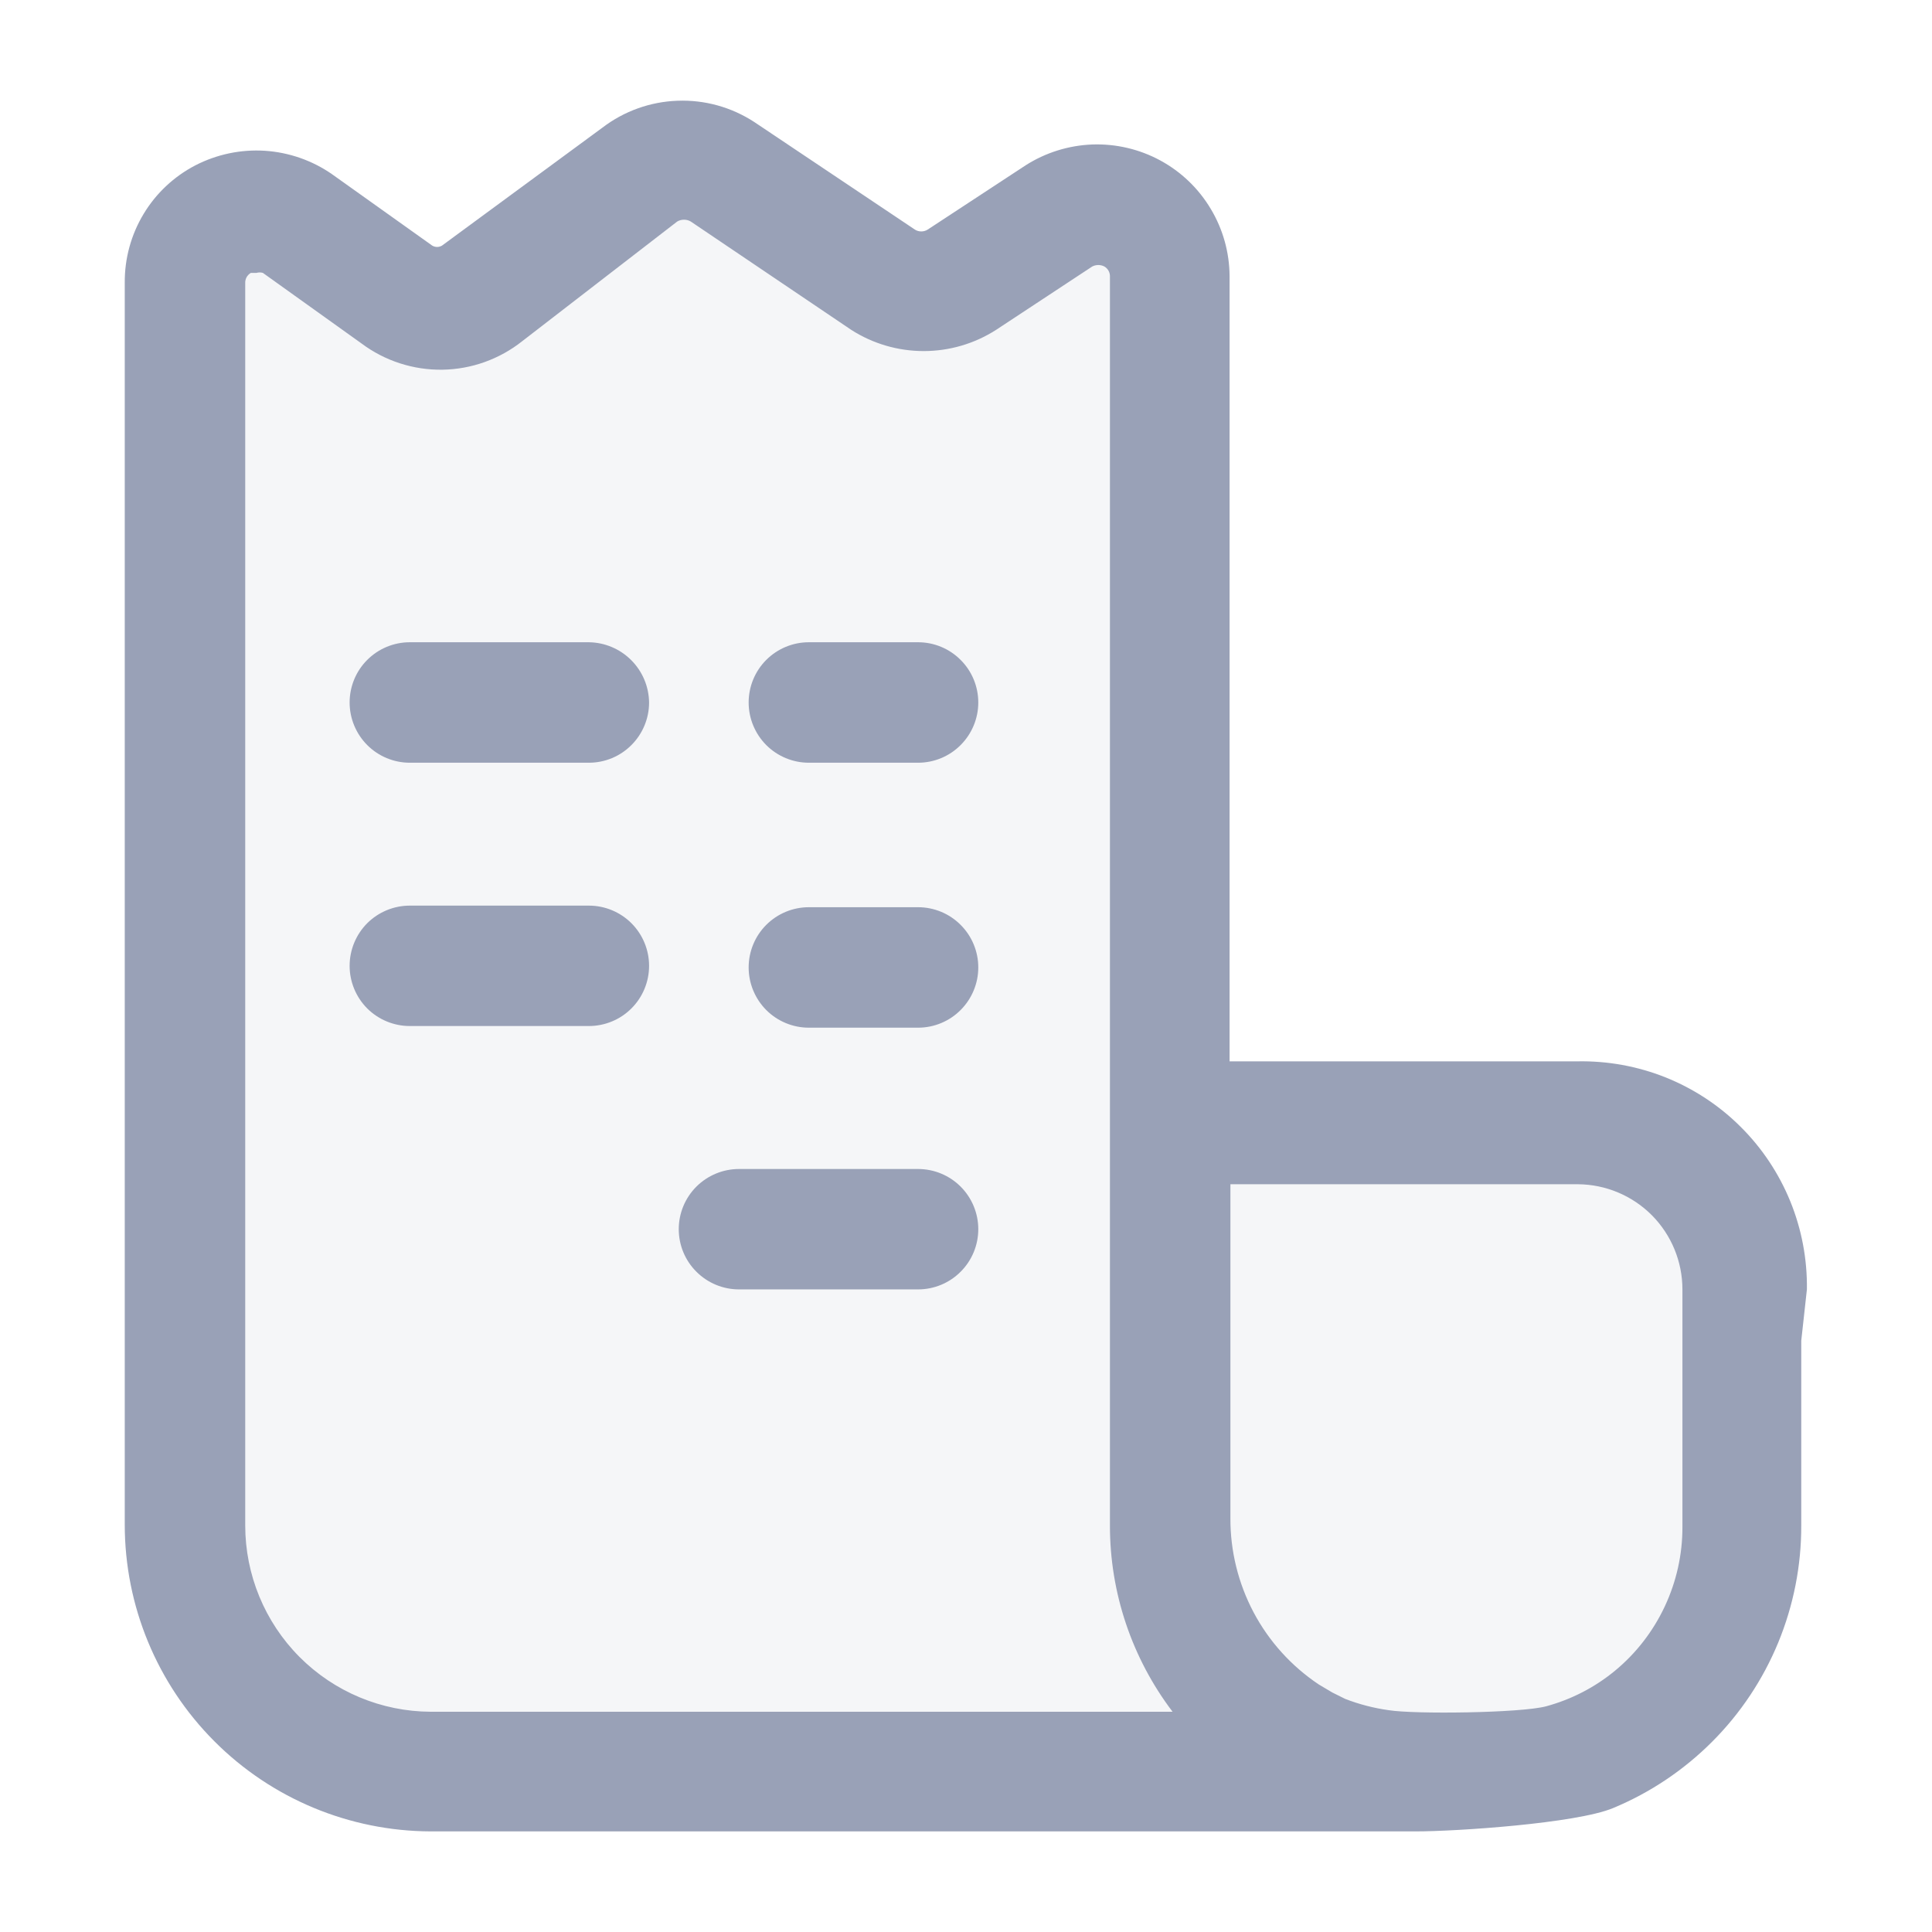 <svg width="28" height="28" viewBox="0 0 28 28" fill="none" xmlns="http://www.w3.org/2000/svg">
<path opacity="0.1" d="M25.996 19.393V22.045C25.997 22.621 25.885 23.192 25.666 23.725C25.446 24.258 25.124 24.742 24.717 25.15C24.31 25.558 23.826 25.881 23.294 26.102C22.762 26.323 21.039 26.437 20.462 26.437H6.317C5.151 26.434 4.034 25.969 3.211 25.143C2.387 24.317 1.925 23.199 1.925 22.033V4.199C1.922 3.852 2.016 3.512 2.195 3.214C2.374 2.917 2.632 2.676 2.94 2.516C3.247 2.357 3.592 2.285 3.937 2.307C4.282 2.329 4.615 2.445 4.899 2.643L6.34 3.669C6.361 3.681 6.385 3.687 6.41 3.687C6.434 3.687 6.458 3.681 6.479 3.669L8.784 1.974C9.095 1.738 9.471 1.603 9.861 1.588C10.251 1.574 10.636 1.68 10.963 1.894L13.269 3.438C13.296 3.456 13.328 3.465 13.361 3.465C13.394 3.465 13.426 3.456 13.453 3.438L14.86 2.516C15.146 2.332 15.477 2.229 15.817 2.217C16.157 2.205 16.495 2.284 16.794 2.446C17.093 2.609 17.343 2.849 17.518 3.141C17.693 3.433 17.786 3.767 17.788 4.107V15.382H22.779C23.213 15.372 23.644 15.45 24.047 15.611C24.45 15.772 24.816 16.013 25.123 16.318C25.431 16.624 25.674 16.988 25.838 17.39C26.002 17.791 26.083 18.222 26.076 18.655L25.996 19.393Z" fill="#99A1B7"/>
<path d="M9.407 10.181C9.407 10.412 9.315 10.634 9.151 10.798C8.988 10.962 8.766 11.054 8.534 11.054H5.939C5.708 11.054 5.486 10.962 5.322 10.798C5.159 10.634 5.067 10.412 5.067 10.181C5.067 9.949 5.159 9.727 5.322 9.564C5.486 9.4 5.708 9.308 5.939 9.308H8.534C8.765 9.311 8.985 9.404 9.148 9.567C9.311 9.73 9.404 9.95 9.407 10.181ZM13.305 16.942H10.71C10.479 16.942 10.257 17.034 10.093 17.197C9.929 17.361 9.837 17.583 9.837 17.814C9.837 18.046 9.929 18.268 10.093 18.431C10.257 18.595 10.479 18.687 10.71 18.687H13.305C13.537 18.687 13.759 18.595 13.922 18.431C14.086 18.268 14.178 18.046 14.178 17.814C14.178 17.583 14.086 17.361 13.922 17.197C13.759 17.034 13.537 16.942 13.305 16.942ZM8.534 13.125H5.939C5.708 13.125 5.486 13.217 5.322 13.38C5.159 13.544 5.067 13.766 5.067 13.998C5.067 14.229 5.159 14.451 5.322 14.615C5.486 14.778 5.708 14.87 5.939 14.87H8.534C8.766 14.87 8.988 14.778 9.151 14.615C9.315 14.451 9.407 14.229 9.407 13.998C9.407 13.766 9.315 13.544 9.151 13.38C8.988 13.217 8.766 13.125 8.534 13.125ZM13.305 9.308H11.723C11.491 9.308 11.269 9.4 11.105 9.564C10.942 9.727 10.85 9.949 10.85 10.181C10.85 10.412 10.942 10.634 11.105 10.798C11.269 10.962 11.491 11.054 11.723 11.054H13.305C13.537 11.054 13.759 10.962 13.922 10.798C14.086 10.634 14.178 10.412 14.178 10.181C14.178 9.949 14.086 9.727 13.922 9.564C13.759 9.4 13.537 9.308 13.305 9.308ZM26.105 19.432V22.108C26.107 22.69 25.993 23.266 25.772 23.804C25.55 24.342 25.225 24.831 24.814 25.242C24.403 25.654 23.915 25.981 23.378 26.204C22.841 26.427 21.101 26.542 20.52 26.542H6.242C5.065 26.538 3.937 26.069 3.106 25.235C2.275 24.402 1.808 23.273 1.808 22.096V4.095C1.806 3.745 1.9 3.401 2.081 3.101C2.261 2.801 2.522 2.557 2.832 2.396C3.143 2.236 3.491 2.163 3.839 2.185C4.188 2.208 4.524 2.325 4.811 2.524L6.265 3.56C6.286 3.572 6.31 3.579 6.335 3.579C6.359 3.579 6.384 3.572 6.405 3.56L8.732 1.849C9.045 1.61 9.425 1.474 9.819 1.46C10.213 1.445 10.601 1.553 10.931 1.768L13.259 3.327C13.286 3.345 13.319 3.354 13.352 3.354C13.385 3.354 13.417 3.345 13.445 3.327L14.864 2.396C15.154 2.211 15.488 2.107 15.831 2.094C16.174 2.082 16.515 2.162 16.817 2.326C17.119 2.49 17.371 2.732 17.547 3.027C17.724 3.322 17.818 3.658 17.82 4.002V15.382H22.859C23.296 15.373 23.731 15.452 24.138 15.614C24.544 15.777 24.914 16.019 25.224 16.328C25.535 16.636 25.78 17.004 25.946 17.41C26.111 17.815 26.193 18.249 26.187 18.687L26.105 19.432ZM16.994 24.808C16.404 24.031 16.085 23.083 16.086 22.108V16.29V4.014C16.088 3.983 16.081 3.953 16.067 3.926C16.053 3.9 16.031 3.877 16.005 3.862C15.978 3.848 15.948 3.841 15.918 3.841C15.887 3.841 15.857 3.848 15.83 3.862L14.434 4.782C14.121 4.982 13.758 5.088 13.387 5.088C13.015 5.088 12.652 4.982 12.339 4.782L10.012 3.211C9.982 3.193 9.948 3.184 9.913 3.184C9.878 3.184 9.844 3.193 9.814 3.211L7.568 4.945C7.239 5.206 6.832 5.352 6.411 5.358C5.99 5.364 5.579 5.231 5.241 4.979L3.81 3.955C3.78 3.946 3.747 3.946 3.717 3.955H3.635C3.609 3.971 3.587 3.993 3.573 4.019C3.559 4.046 3.552 4.076 3.554 4.107V22.108C3.554 22.822 3.837 23.507 4.34 24.013C4.844 24.519 5.528 24.805 6.242 24.808H16.994ZM24.383 18.687C24.383 18.285 24.224 17.899 23.941 17.613C23.657 17.328 23.273 17.166 22.87 17.163H17.832V22.003C17.83 22.479 17.946 22.948 18.169 23.369C18.392 23.789 18.716 24.147 19.112 24.412L19.309 24.529L19.496 24.622C19.698 24.7 19.909 24.755 20.124 24.785C20.497 24.846 22.043 24.827 22.408 24.729C22.773 24.63 23.113 24.455 23.405 24.214C23.712 23.961 23.958 23.642 24.127 23.282C24.296 22.922 24.384 22.529 24.383 22.131V18.687ZM13.305 13.148H11.723C11.491 13.148 11.269 13.24 11.105 13.404C10.942 13.567 10.85 13.789 10.85 14.021C10.85 14.252 10.942 14.474 11.105 14.638C11.269 14.802 11.491 14.894 11.723 14.894H13.305C13.537 14.894 13.759 14.802 13.922 14.638C14.086 14.474 14.178 14.252 14.178 14.021C14.178 13.789 14.086 13.567 13.922 13.404C13.759 13.24 13.537 13.148 13.305 13.148Z" fill="#99A1B7"/>
</svg>
